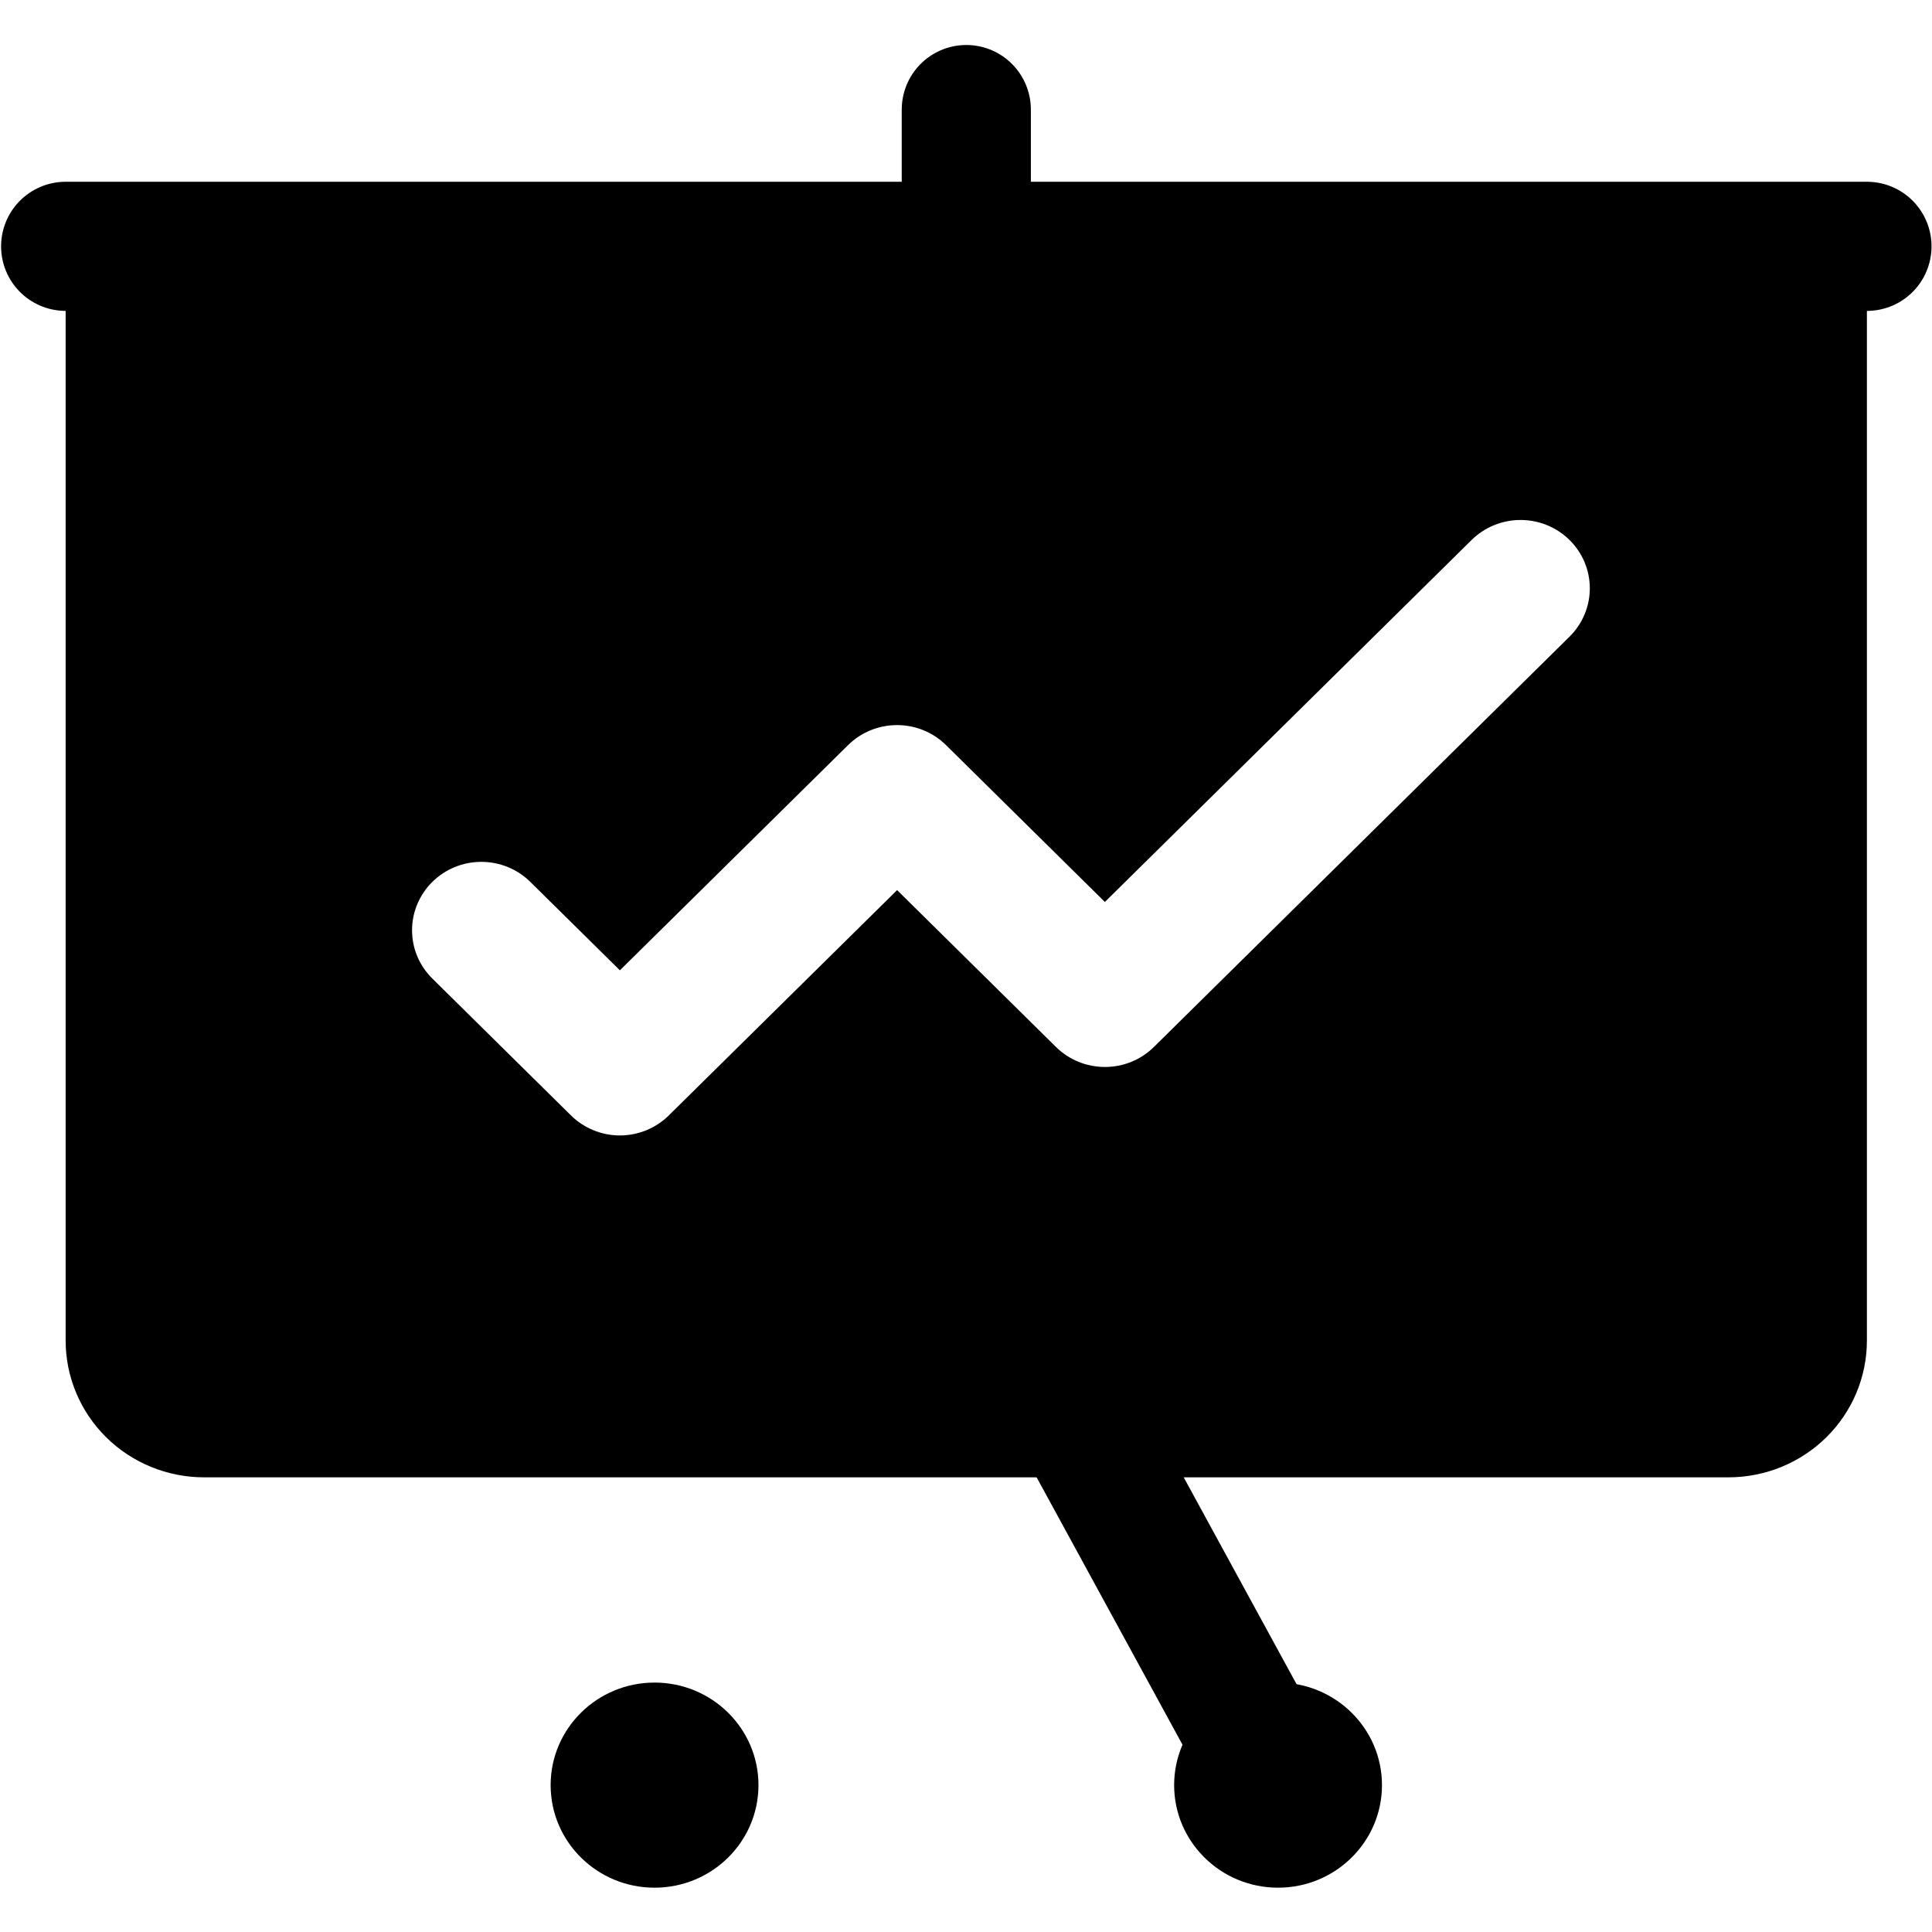 <?xml version="1.0" encoding="UTF-8" standalone="no"?>
<svg
   width="30"
   height="30"
   viewBox="0 0 30 30"
   fill="none"
   version="1.1"
   id="svg4"
   xmlns="http://www.w3.org/2000/svg"
   xmlnsSvg="http://www.w3.org/2000/svg">
  <defs
     id="defs4" />
  <g
     id="g4"
     transform="matrix(1.006,0,0,1.006,-0.202,-0.851)">
    <path
       d="M 15.116,4.648 V 2.537 M 1.214,4.648 H 29.018 M 16.185,21.538 19.928,28.399"
       stroke="currentcolor"
       stroke-width="1.993"
       stroke-miterlimit="10"
       stroke-linecap="round"
       stroke-linejoin="round"
       id="path1" />
    <path
       d="M 1.214,4.648 V 21.538 c 0,0.56 0.225,1.097 0.626,1.493 0.401,0.396 0.945,0.618 1.512,0.618 h 23.527 c 0.567,0 1.111,-0.222 1.512,-0.618 0.401,-0.396 0.626,-0.933 0.626,-1.493 V 4.648 Z m 23.214,6.024 -6.416,6.334 c -0.099,0.098 -0.217,0.176 -0.347,0.229 -0.13,0.053 -0.269,0.08 -0.409,0.08 -0.14,0 -0.28,-0.027 -0.409,-0.08 -0.13,-0.053 -0.248,-0.131 -0.347,-0.229 l -2.452,-2.421 -3.522,3.476 c -0.099,0.098 -0.217,0.176 -0.347,0.23 -0.13,0.053 -0.269,0.081 -0.409,0.081 -0.141,0 -0.28,-0.027 -0.409,-0.081 C 9.23,18.238 9.112,18.16 9.013,18.062 L 6.874,15.95 c -0.099,-0.098 -0.178,-0.214 -0.232,-0.342 -0.054,-0.128 -0.081,-0.265 -0.081,-0.404 0,-0.28 0.113,-0.548 0.313,-0.746 0.201,-0.198 0.472,-0.309 0.756,-0.309 0.284,0 0.556,0.111 0.756,0.309 l 1.383,1.365 3.522,-3.476 c 0.099,-0.098 0.217,-0.176 0.347,-0.229 0.13,-0.053 0.269,-0.08 0.409,-0.08 0.14,0 0.28,0.027 0.409,0.08 0.13,0.053 0.248,0.131 0.347,0.229 l 2.452,2.421 5.66,-5.587 c 0.201,-0.198 0.472,-0.309 0.756,-0.309 0.284,0 0.556,0.111 0.756,0.309 0.201,0.198 0.313,0.466 0.313,0.746 0,0.28 -0.113,0.548 -0.313,0.746 z"
       fill="currentcolor"
       id="path2"
       style="stroke-width:1.062" />
    <path
       d="m 19.928,29.983 c 0.886,0 1.604,-0.709 1.604,-1.583 0,-0.874 -0.718,-1.583 -1.604,-1.583 -0.886,0 -1.604,0.709 -1.604,1.583 0,0.874 0.718,1.583 1.604,1.583 z"
       fill="currentcolor"
       id="path3"
       style="stroke-width:1.062" />
    <path
       d="m 10.304,29.983 c 0.886,0 1.604,-0.709 1.604,-1.583 0,-0.874 -0.718,-1.583 -1.604,-1.583 -0.886,0 -1.604,0.709 -1.604,1.583 0,0.874 0.718,1.583 1.604,1.583 z"
       fill="currentcolor"
       id="path4"
       style="stroke-width:1.062" />
  </g>
</svg>
